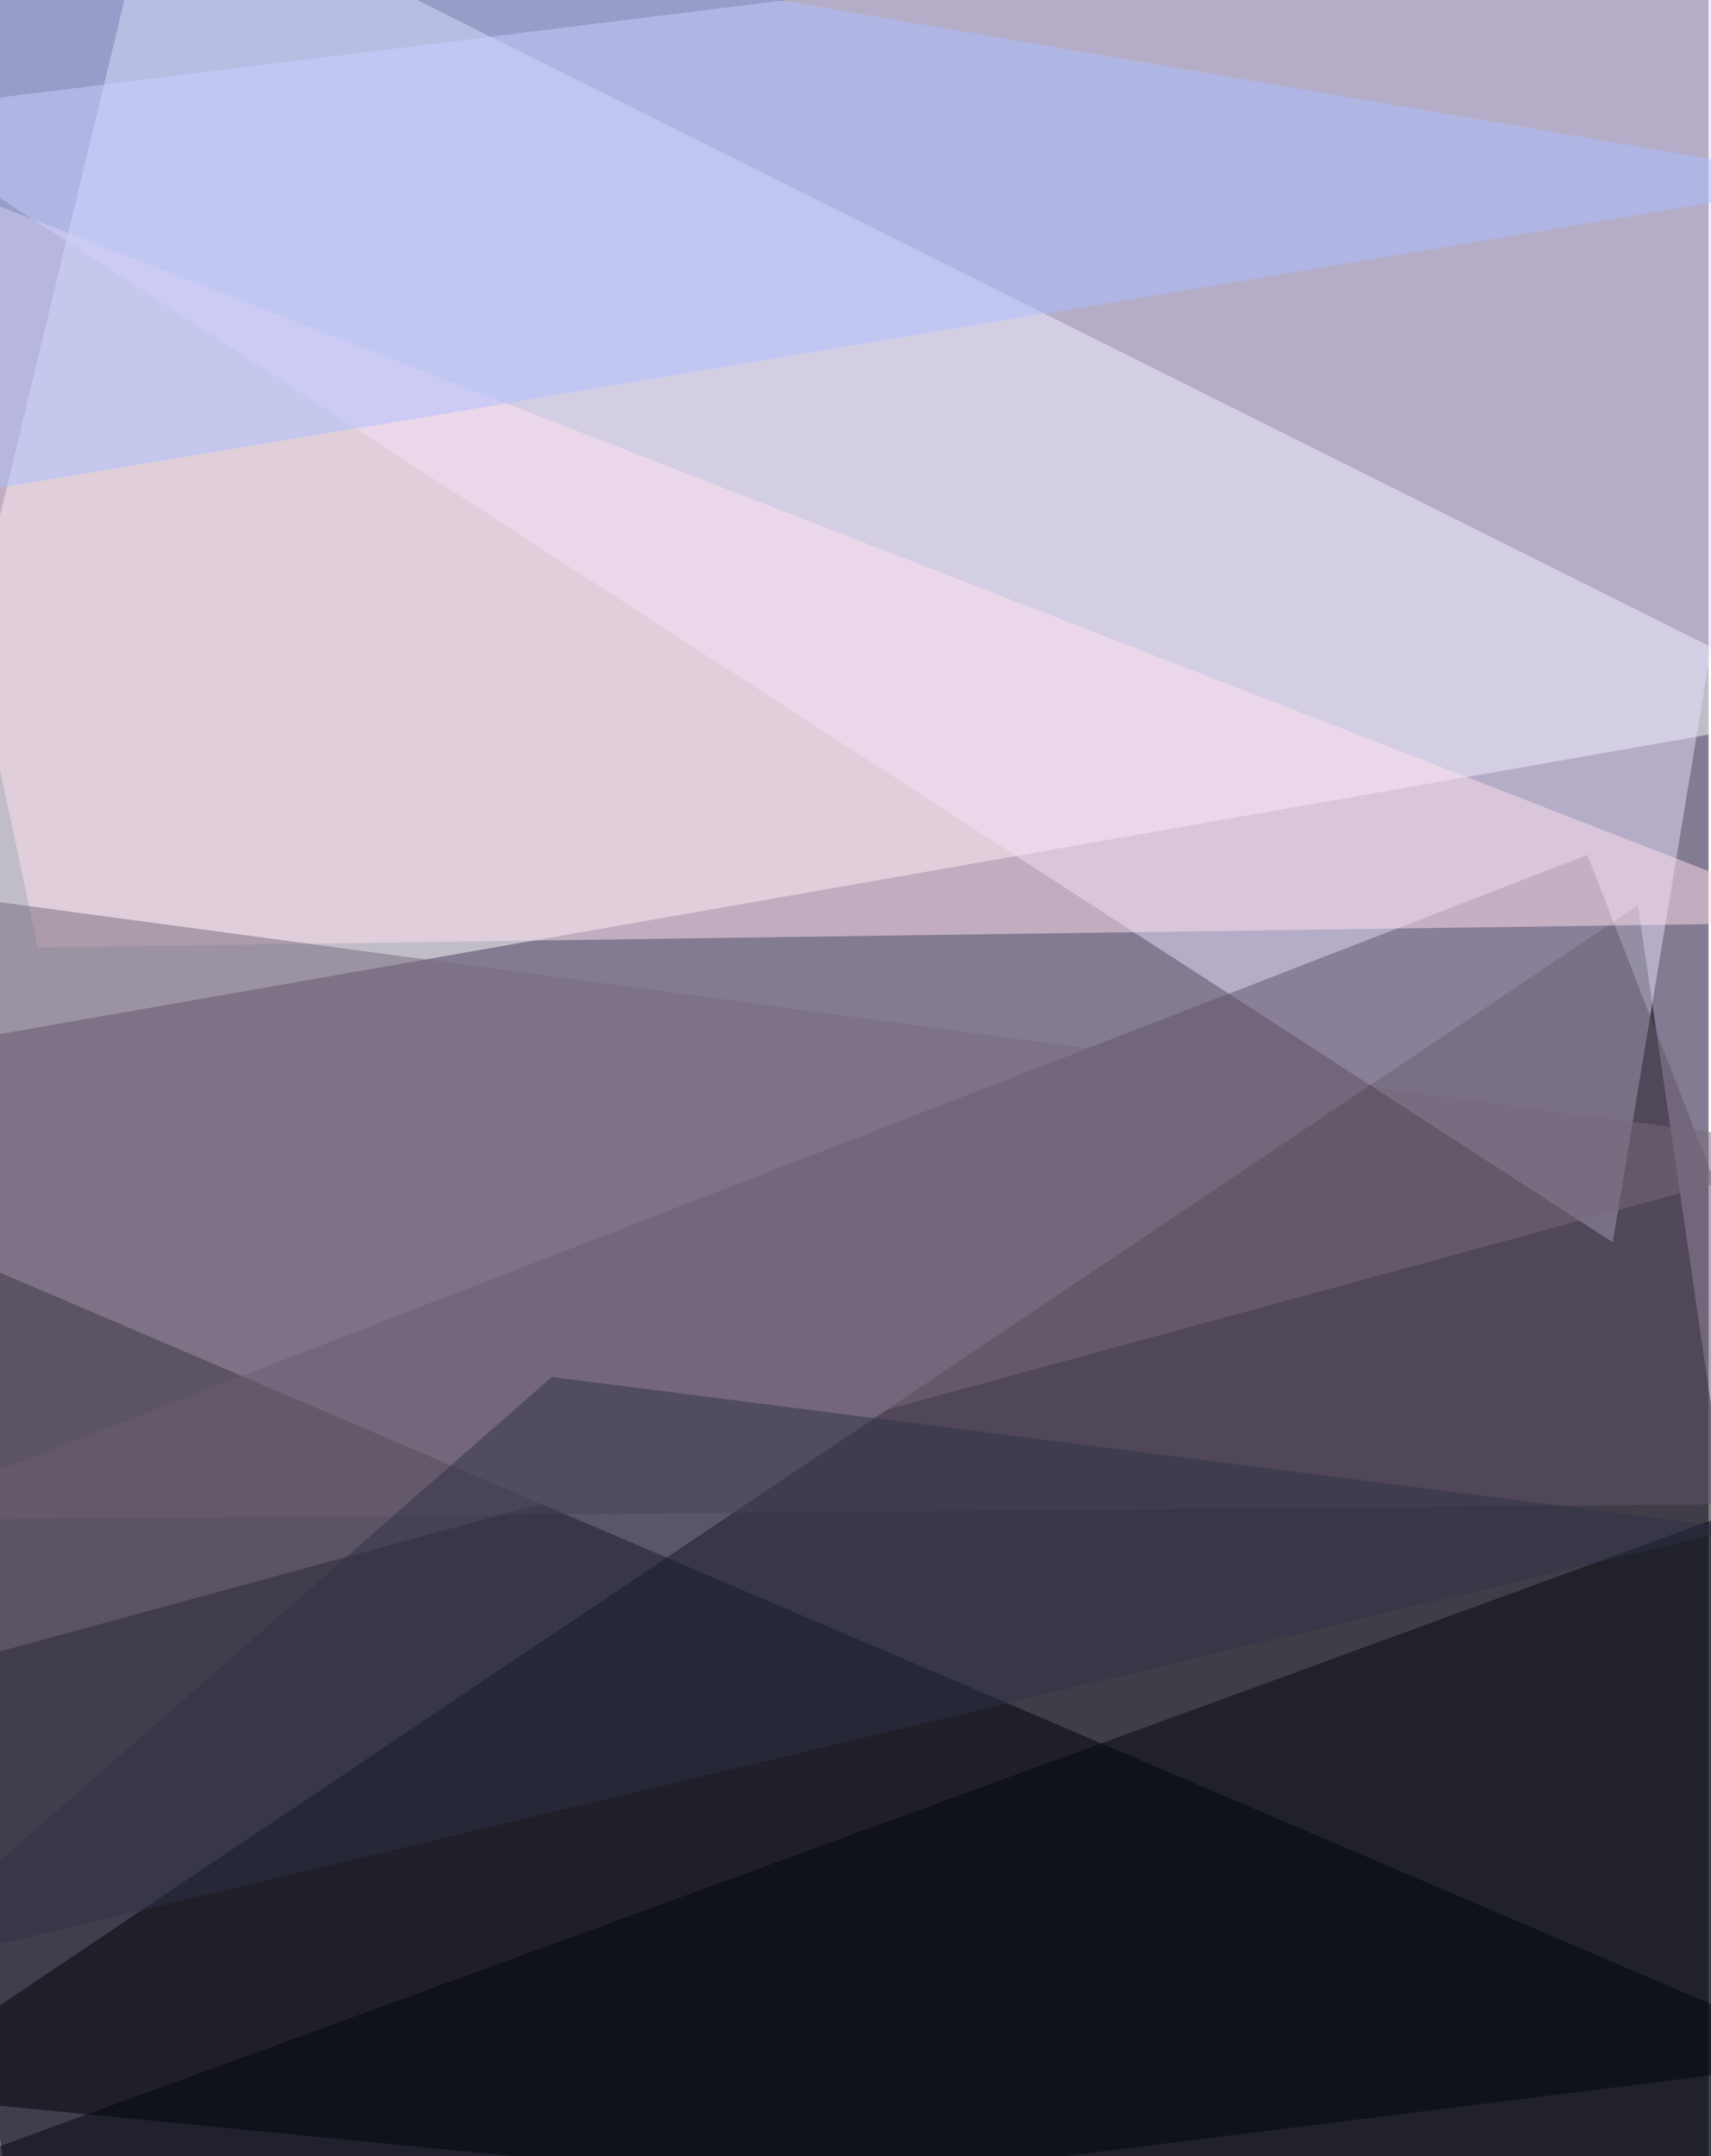 <svg xmlns="http://www.w3.org/2000/svg" viewBox="0 0 700 882"><filter id="b"><feGaussianBlur stdDeviation="10" /></filter><path fill="#827b91" d="M0 0h699v882H0z"/><g filter="url(#b)" fill-opacity=".5"><path fill="#fff" d="M752.8 291.1L63.8-53.4-53.5 432.4z"/><path d="M-53.4 856.2l806.2 79.2-82.7-565z"/><path fill="#e8e0ff" d="M-53.4 46.5l713.2 461.7 93-561.6z"/><path fill="#00000a" d="M8.6 935.4l-62-437.6 806.2 344.6z"/><path fill="#615268" d="M752.8 615l-806.2 6.9 702.8-272.2z"/><path fill="#ffe0ef" d="M752.8 377.3L-53.4 63.7l68.9 323.9z"/><path fill="#00060e" d="M752.8 887.2l-24.1-275.7-782.1 286z"/><path fill="#adc1ff" d="M5.2-53.4L752.8 74.1-53.4 208.4z"/><path fill="#786a7d" d="M-15.5 367l768.3 103.3L-5.2 677z"/><path fill="#2f3247" d="M225.7 563.3l485.8 62L-53.4 808z"/></g></svg>